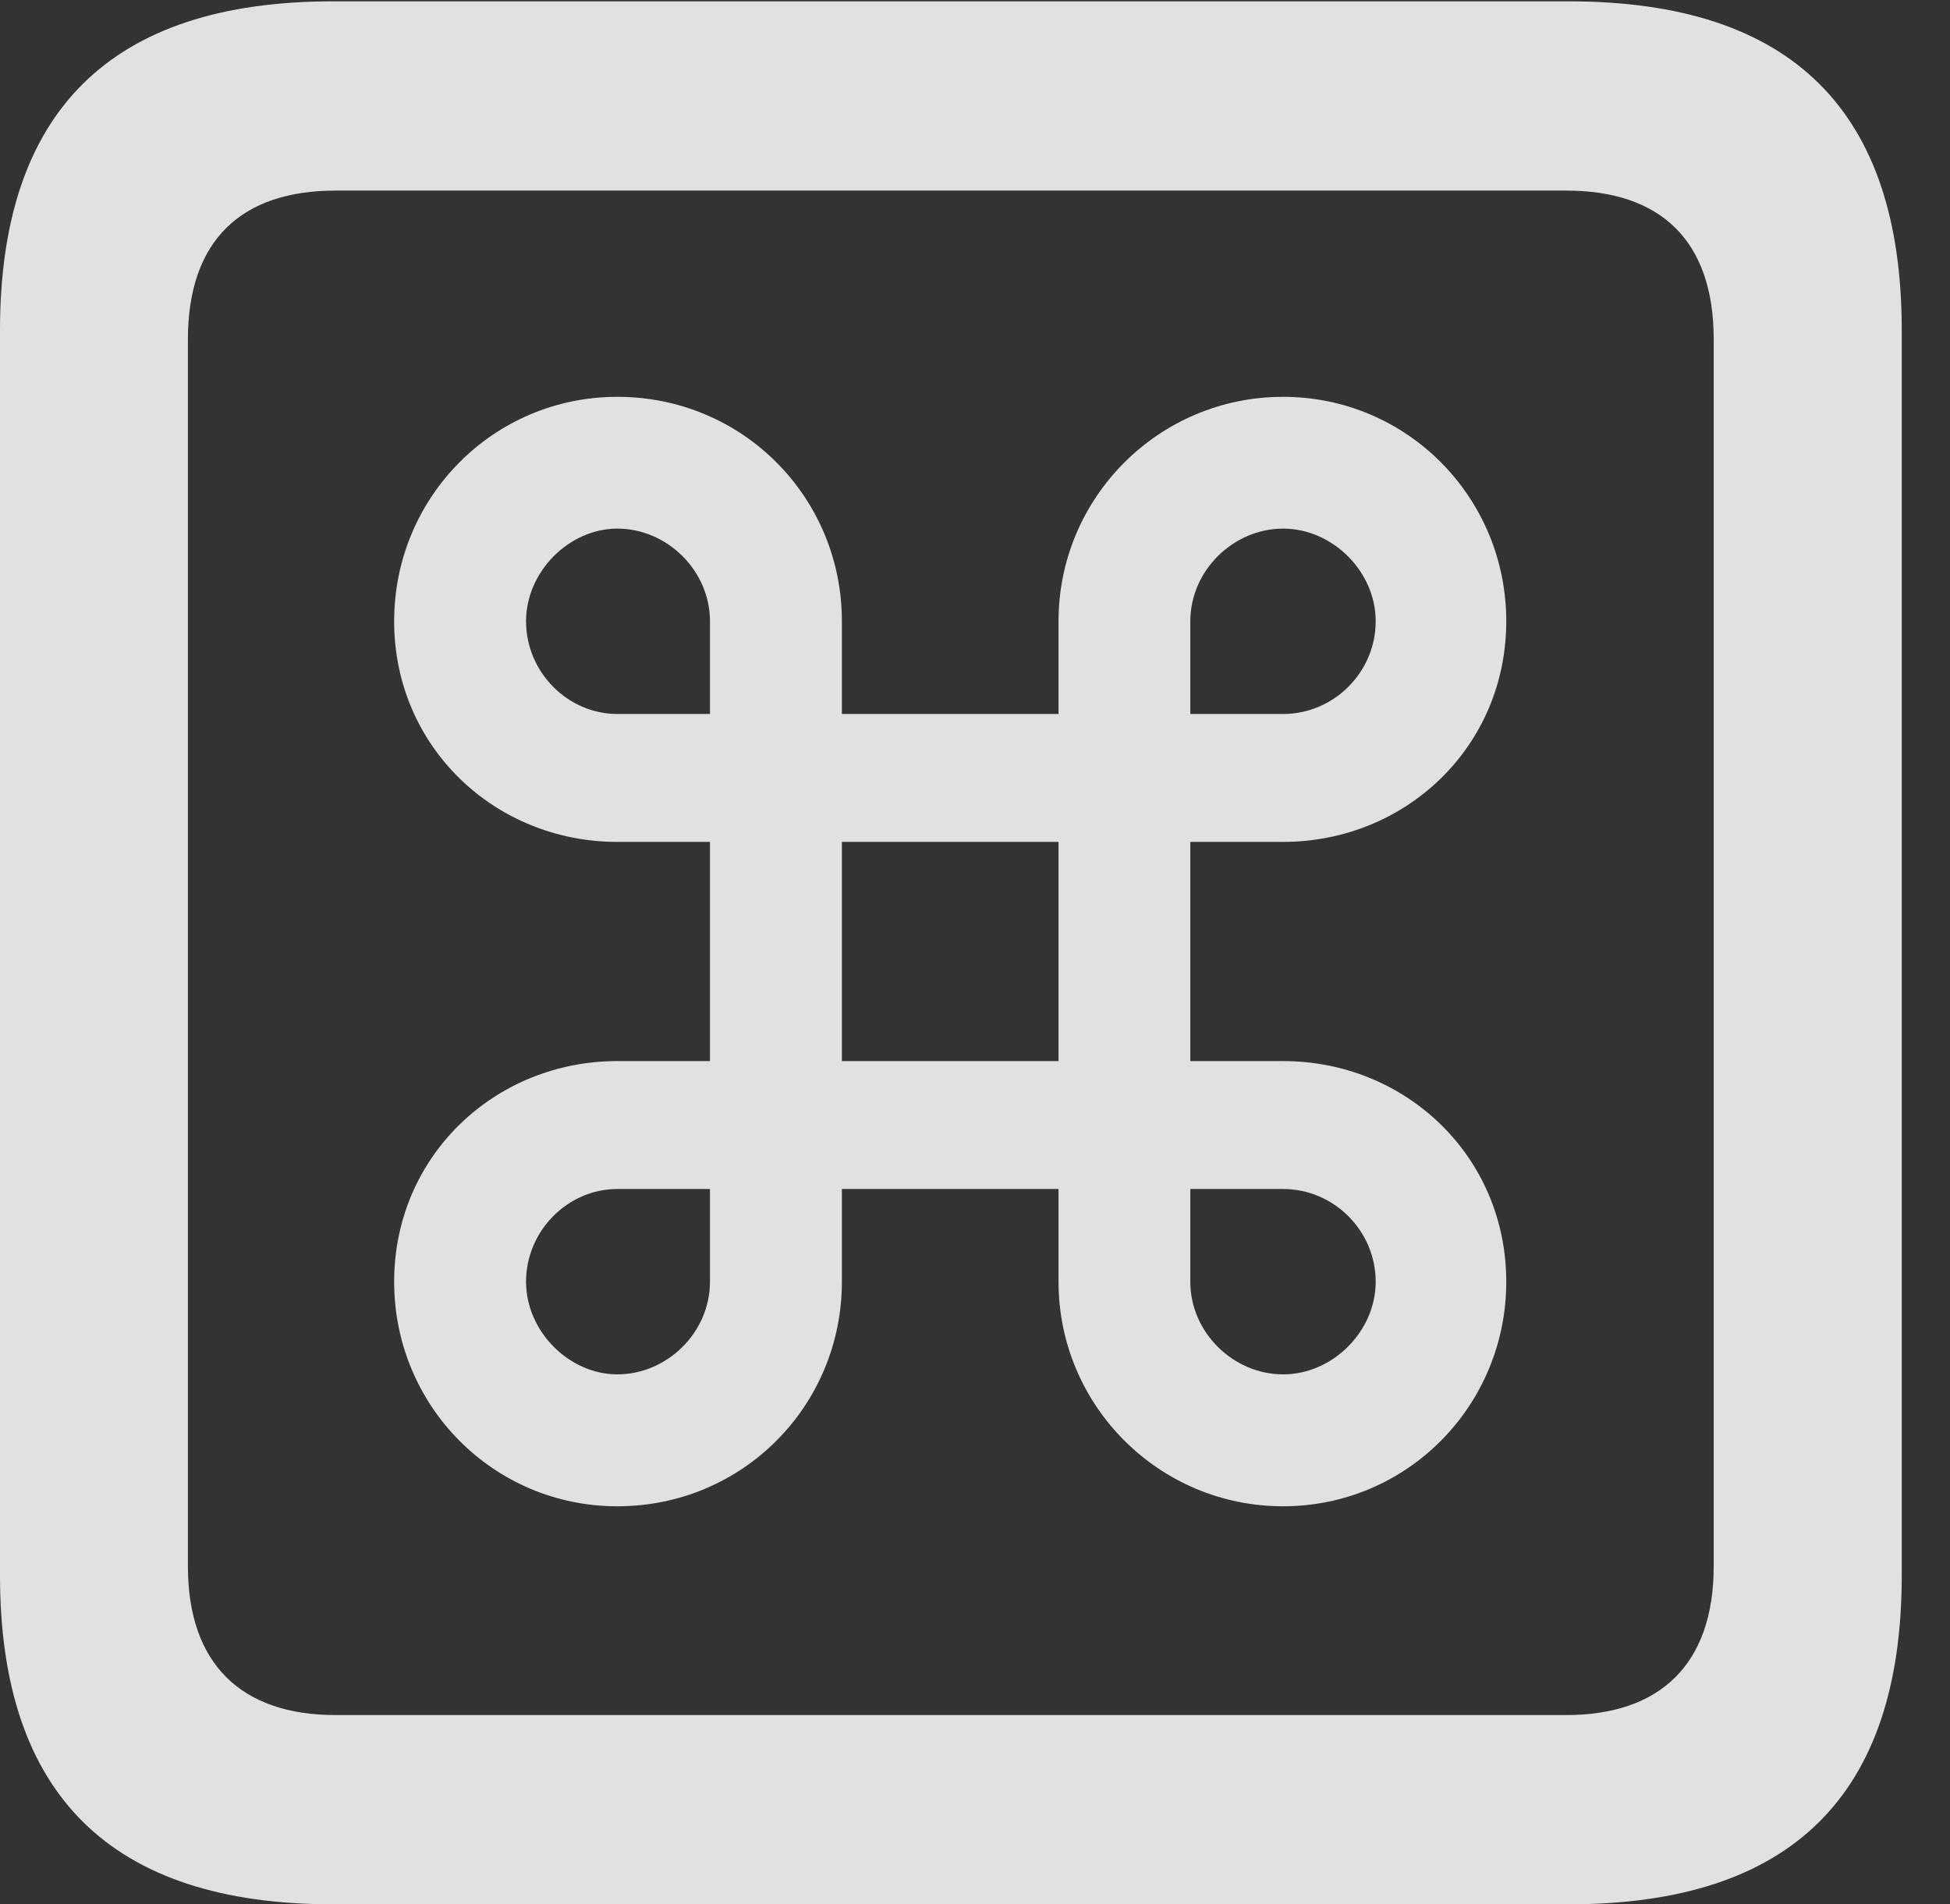 <?xml version="1.0" encoding="UTF-8"?>
<!--Generator: Apple Native CoreSVG 341-->
<!DOCTYPE svg
PUBLIC "-//W3C//DTD SVG 1.1//EN"
       "http://www.w3.org/Graphics/SVG/1.1/DTD/svg11.dtd">
<svg version="1.1" xmlns="http://www.w3.org/2000/svg" xmlns:xlink="http://www.w3.org/1999/xlink" viewBox="0 0 14.59 14.248">
 <rect x="0" y="0" width="14.59" height="14.248" fill="#333333" stroke="none"/>
 <g>
  <rect height="14.248" opacity="0" width="14.59" x="0" y="0"/>
  <path d="M2.49 14.248L11.738 14.248C13.408 14.248 14.229 13.428 14.229 11.787L14.229 2.471C14.229 0.83 13.408 0.01 11.738 0.01L2.49 0.01C0.83 0.01 0 0.83 0 2.471L0 11.787C0 13.428 0.83 14.248 2.49 14.248ZM2.51 12.832C1.807 12.832 1.406 12.451 1.406 11.719L1.406 2.539C1.406 1.797 1.807 1.426 2.51 1.426L11.719 1.426C12.422 1.426 12.822 1.797 12.822 2.539L12.822 11.719C12.822 12.451 12.422 12.832 11.719 12.832Z" fill="white" fill-opacity="0.85"/>
  <path d="M4.619 11.27C5.557 11.27 6.299 10.518 6.299 9.59L6.299 4.648C6.299 3.721 5.557 2.969 4.619 2.969C3.691 2.969 2.949 3.721 2.949 4.648C2.949 5.586 3.701 6.299 4.619 6.299L9.6 6.299C10.518 6.299 11.27 5.586 11.27 4.648C11.27 3.721 10.527 2.969 9.6 2.969C8.672 2.969 7.92 3.721 7.92 4.648L7.92 9.59C7.92 10.518 8.672 11.27 9.6 11.27C10.527 11.27 11.27 10.518 11.27 9.59C11.27 8.652 10.518 7.939 9.6 7.939L4.619 7.939C3.701 7.939 2.949 8.652 2.949 9.59C2.949 10.518 3.691 11.27 4.619 11.27ZM4.619 10.283C4.258 10.283 3.936 9.961 3.936 9.59C3.936 9.209 4.248 8.896 4.619 8.896L9.6 8.896C9.98 8.896 10.293 9.209 10.293 9.59C10.293 9.961 9.971 10.283 9.6 10.283C9.229 10.283 8.906 9.971 8.906 9.59L8.906 4.648C8.906 4.268 9.229 3.955 9.6 3.955C9.971 3.955 10.293 4.277 10.293 4.648C10.293 5.029 9.98 5.342 9.6 5.342L4.619 5.342C4.248 5.342 3.936 5.029 3.936 4.648C3.936 4.277 4.258 3.955 4.619 3.955C4.99 3.955 5.312 4.268 5.312 4.648L5.312 9.59C5.312 9.971 4.99 10.283 4.619 10.283Z" fill="white" fill-opacity="0.85"/>
 </g>
</svg>
